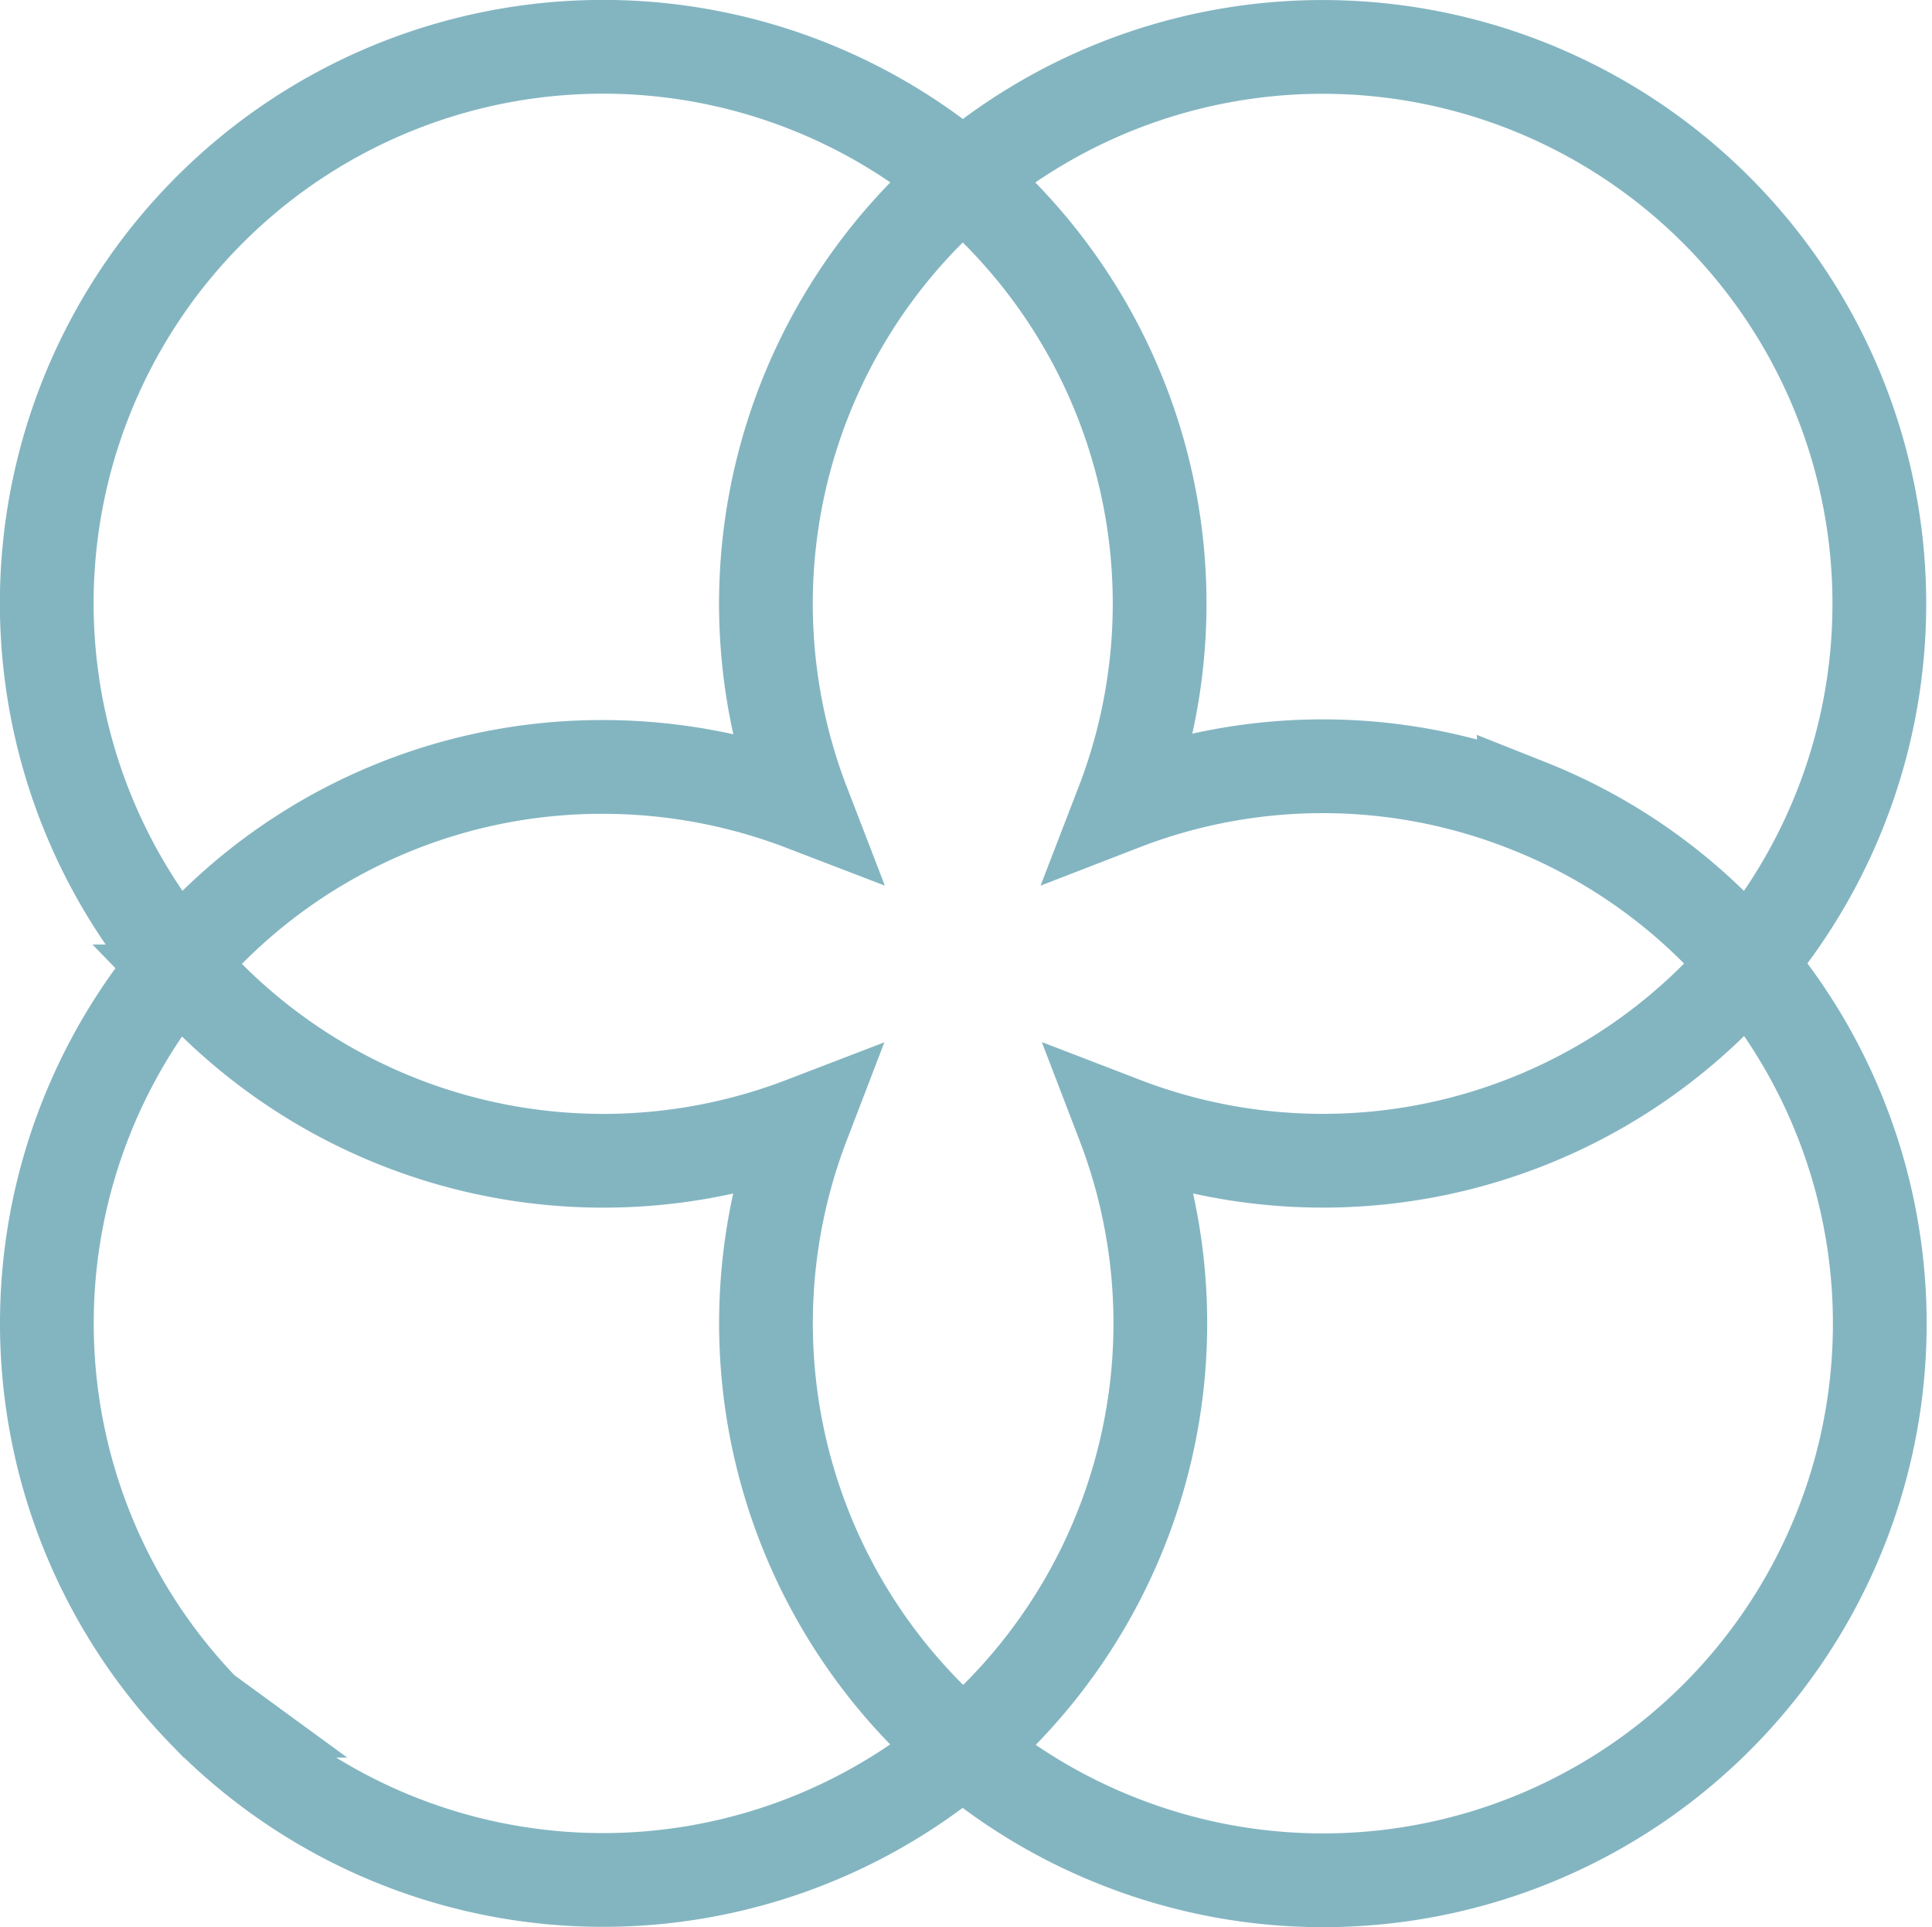 <svg xmlns="http://www.w3.org/2000/svg" width="41.219" height="41.105" viewBox="0 0 41.219 41.105">
    <g id="prefix__small_blue_flower" data-name="small blue flower" transform="translate(1 1)">
        <path id="prefix__Union_39" d="M22.822 38.259a11.84 11.84 0 0 1-3.284-1.973c.2-.171.4-.337.6-.523a11.881 11.881 0 0 0 2.828-12.795 11.861 11.861 0 0 0 13.32-3.417 11.875 11.875 0 0 1-13.464 18.708zm-19.48-2.77a11.88 11.88 0 0 1-.525-15.942A11.869 11.869 0 0 1 19.542 2.814a11.879 11.879 0 0 0-3.406 13.337 11.931 11.931 0 0 0-4.279-.792 11.8 11.8 0 0 0-8.241 3.334c-.283.274-.547.56-.8.854.17.2.336.4.52.6a11.89 11.89 0 0 0 12.794 2.824 11.88 11.88 0 0 0 3.408 13.315 11.866 11.866 0 0 1-16.2-.8zm28.267-19.3a11.833 11.833 0 0 0-8.663-.046A11.868 11.868 0 0 0 20.4 3.619c-.277-.286-.565-.553-.863-.8a11.877 11.877 0 0 1 16.746 16.733 11.82 11.82 0 0 0-4.674-3.364z" data-name="Union 39" style="fill:none;stroke:#00677f;stroke-miterlimit:10;stroke-width:2px;opacity:.487"/>
    </g>
</svg>
